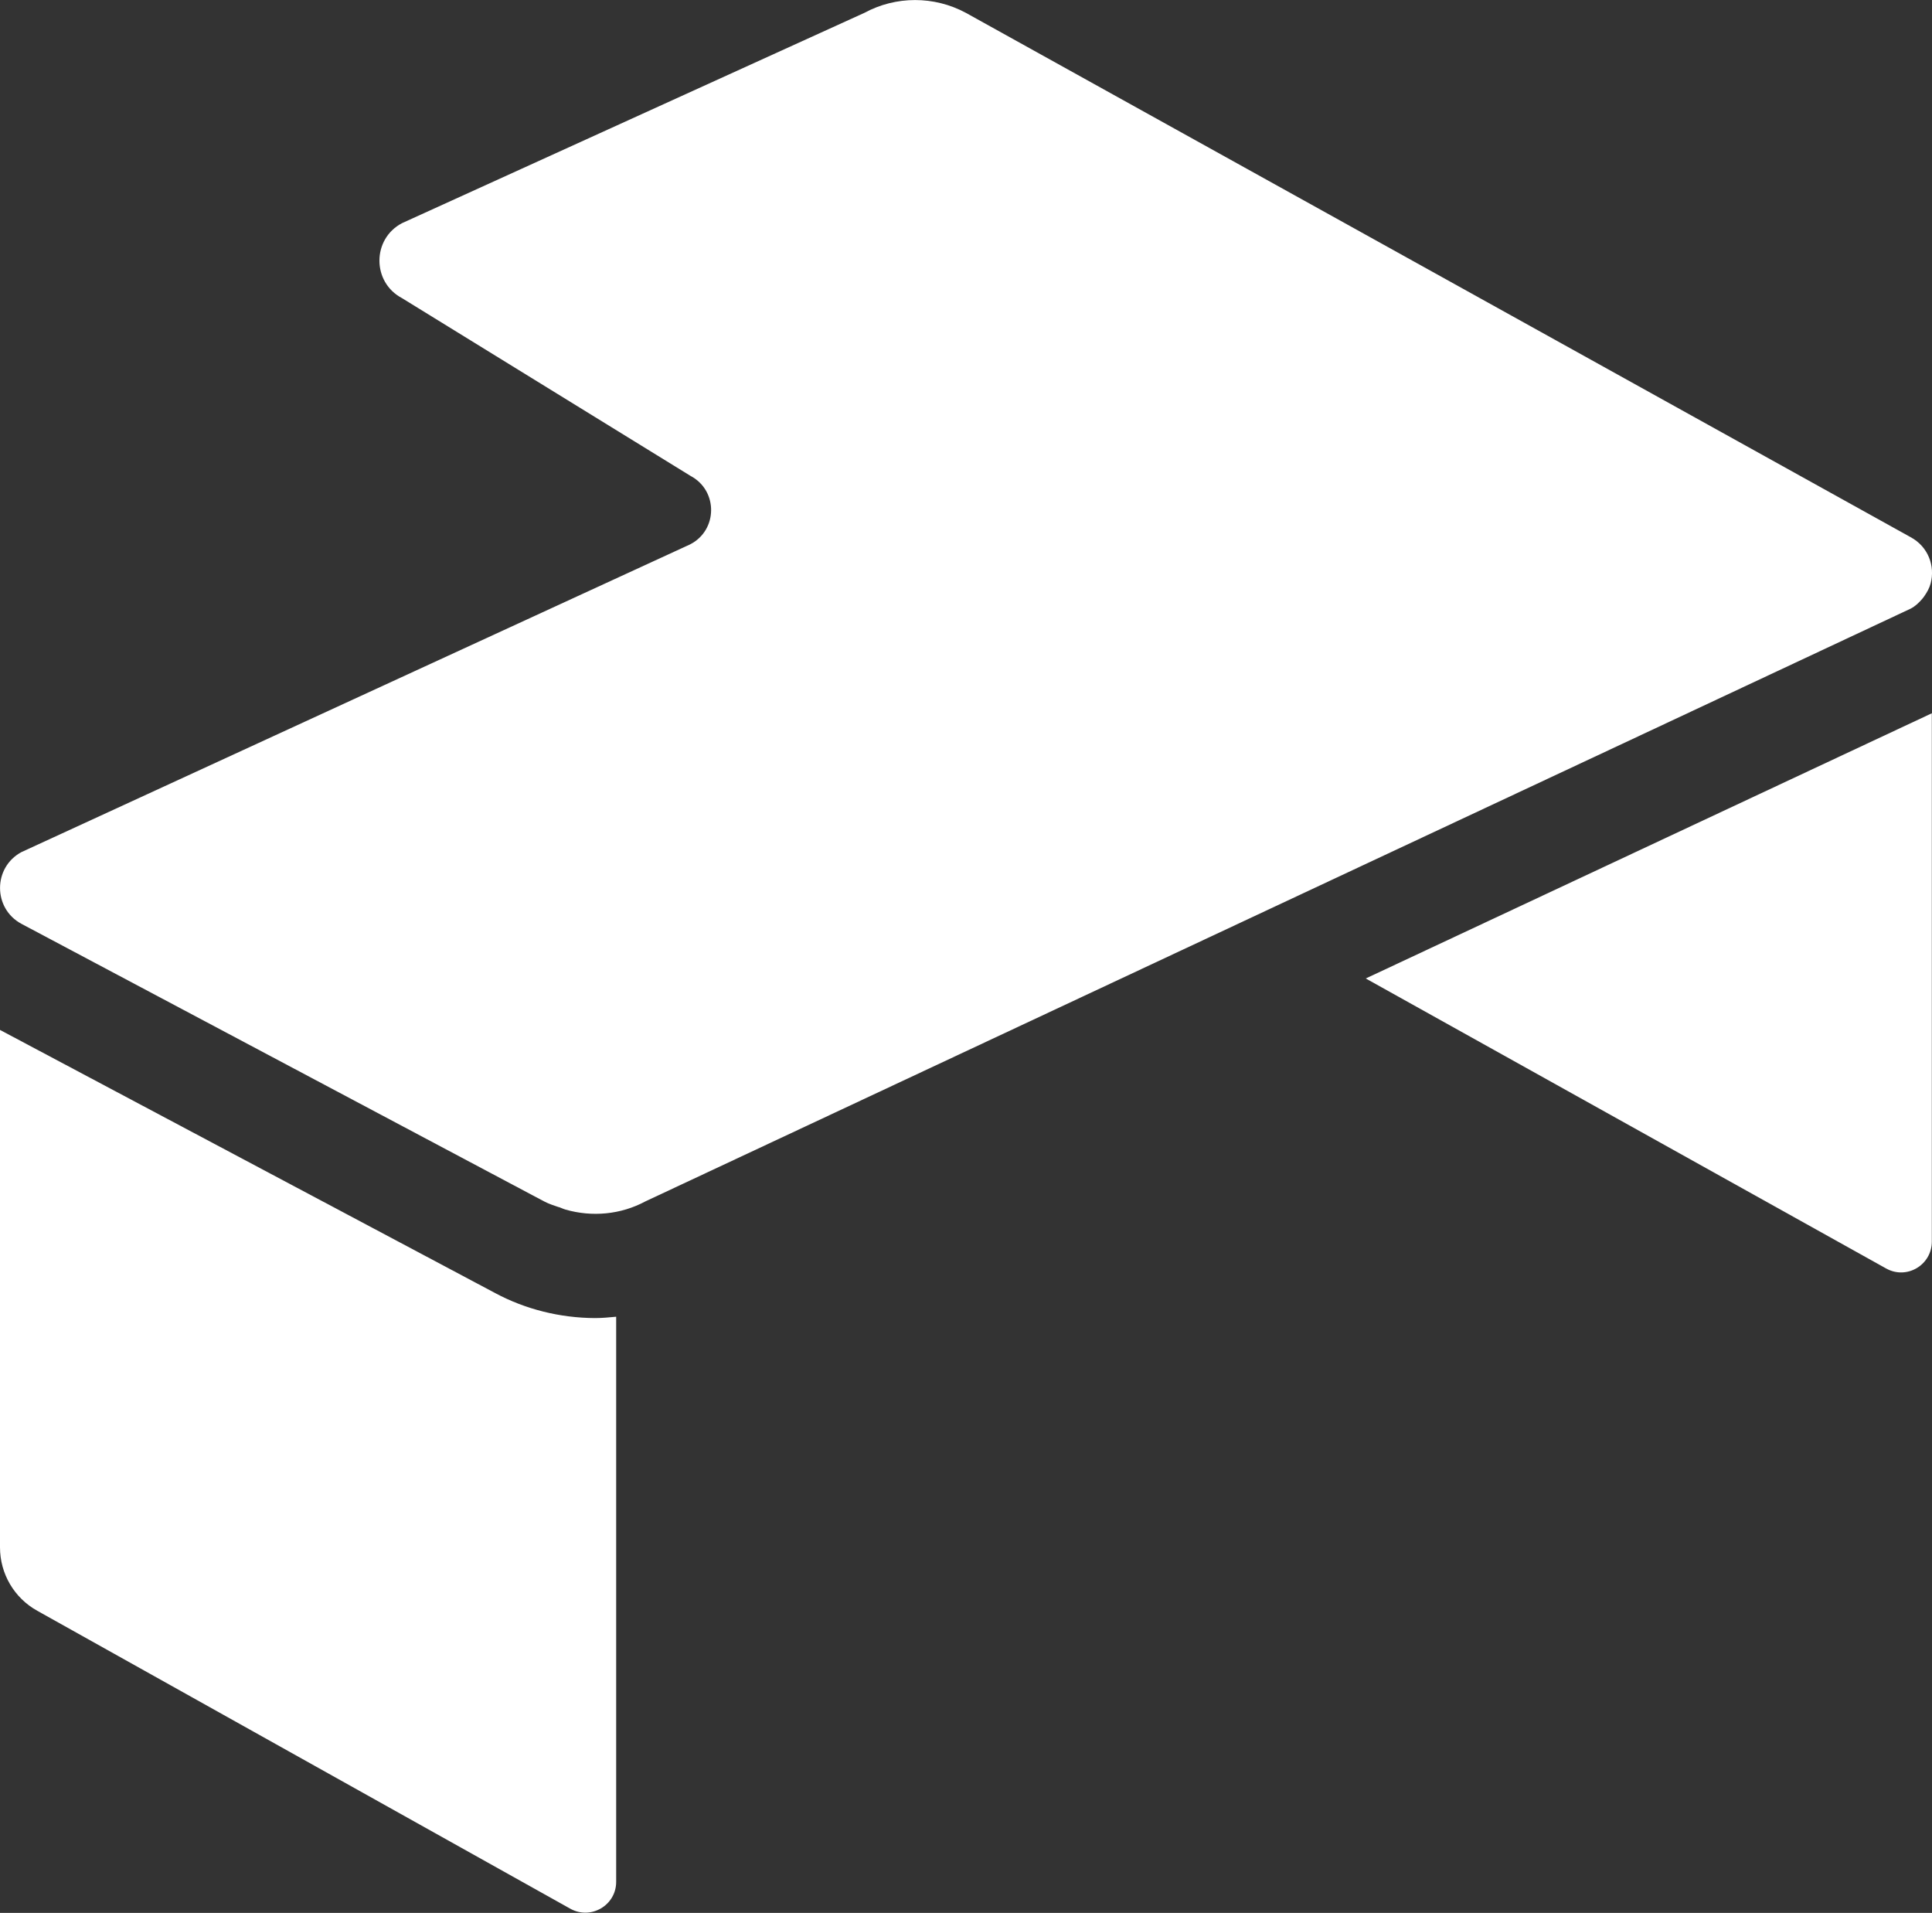 <?xml version="1.0" encoding="utf-8"?>
<!-- Generator: Adobe Illustrator 23.0.2, SVG Export Plug-In . SVG Version: 6.00 Build 0)  -->
<svg version="1.1" id="Lager_1" xmlns="http://www.w3.org/2000/svg" xmlns:xlink="http://www.w3.org/1999/xlink" x="0px" y="0px"
	 viewBox="0 0 114.54 113.39" style="enable-background:new 0 0 114.54 113.39;" xml:space="preserve">
<rect x="0" y="0" width="114.54" height="113.39" fill="#333333" stroke="none"/>
<style type="text/css">
	.st0{fill:#FFFFFF;}
</style>
<g>
	<path class="st0" d="M29.36,76.65L0,61.05v30.67c0,1.56,0.84,3,2.21,3.76l31.6,17.66c1.22,0.68,2.72-0.2,2.72-1.59V78.05
		c-0.42,0.04-0.84,0.08-1.26,0.08C33.2,78.12,31.15,77.61,29.36,76.65z"/>
	<path class="st0" d="M111.82,75.19c1.22,0.68,2.71-0.2,2.71-1.6V42.28L80.97,58L111.82,75.19z"/>
	<path class="st0" d="M113.27,36.08C113.27,36.08,113.27,36.08,113.27,36.08c0.29-0.15,0.5-0.36,0.69-0.58
		c0.05-0.06,0.09-0.11,0.13-0.17c0.16-0.23,0.3-0.48,0.37-0.75c0,0,0,0,0,0c0,0,0,0,0,0c0.27-1.01-0.13-2.17-1.19-2.74L57.26,0.76
		c-1.88-1.01-4.14-1.01-6.01,0L23.83,13.23c-1.78,0.94-1.78,3.5,0,4.44l17.11,10.54c1.64,0.87,1.62,3.22-0.03,4.06L1.27,50.51
		c-1.69,0.91-1.69,3.34,0,4.25l30.98,16.45c0.3,0.16,0.63,0.26,0.95,0.37c-0.03-0.01-0.06-0.02-0.09-0.04
		c0.14,0.05,0.28,0.12,0.42,0.16l0,0c1.57,0.45,3.27,0.3,4.74-0.49l58.87-27.57L113.27,36.08z M113.96,35.5
		c0.05-0.06,0.09-0.11,0.13-0.17C114.05,35.39,114.01,35.44,113.96,35.5z M113.27,36.08C113.27,36.08,113.27,36.08,113.27,36.08
		l-7.94,3.72L113.27,36.08C113.27,36.08,113.27,36.08,113.27,36.08z"/>
</g>
</svg>
